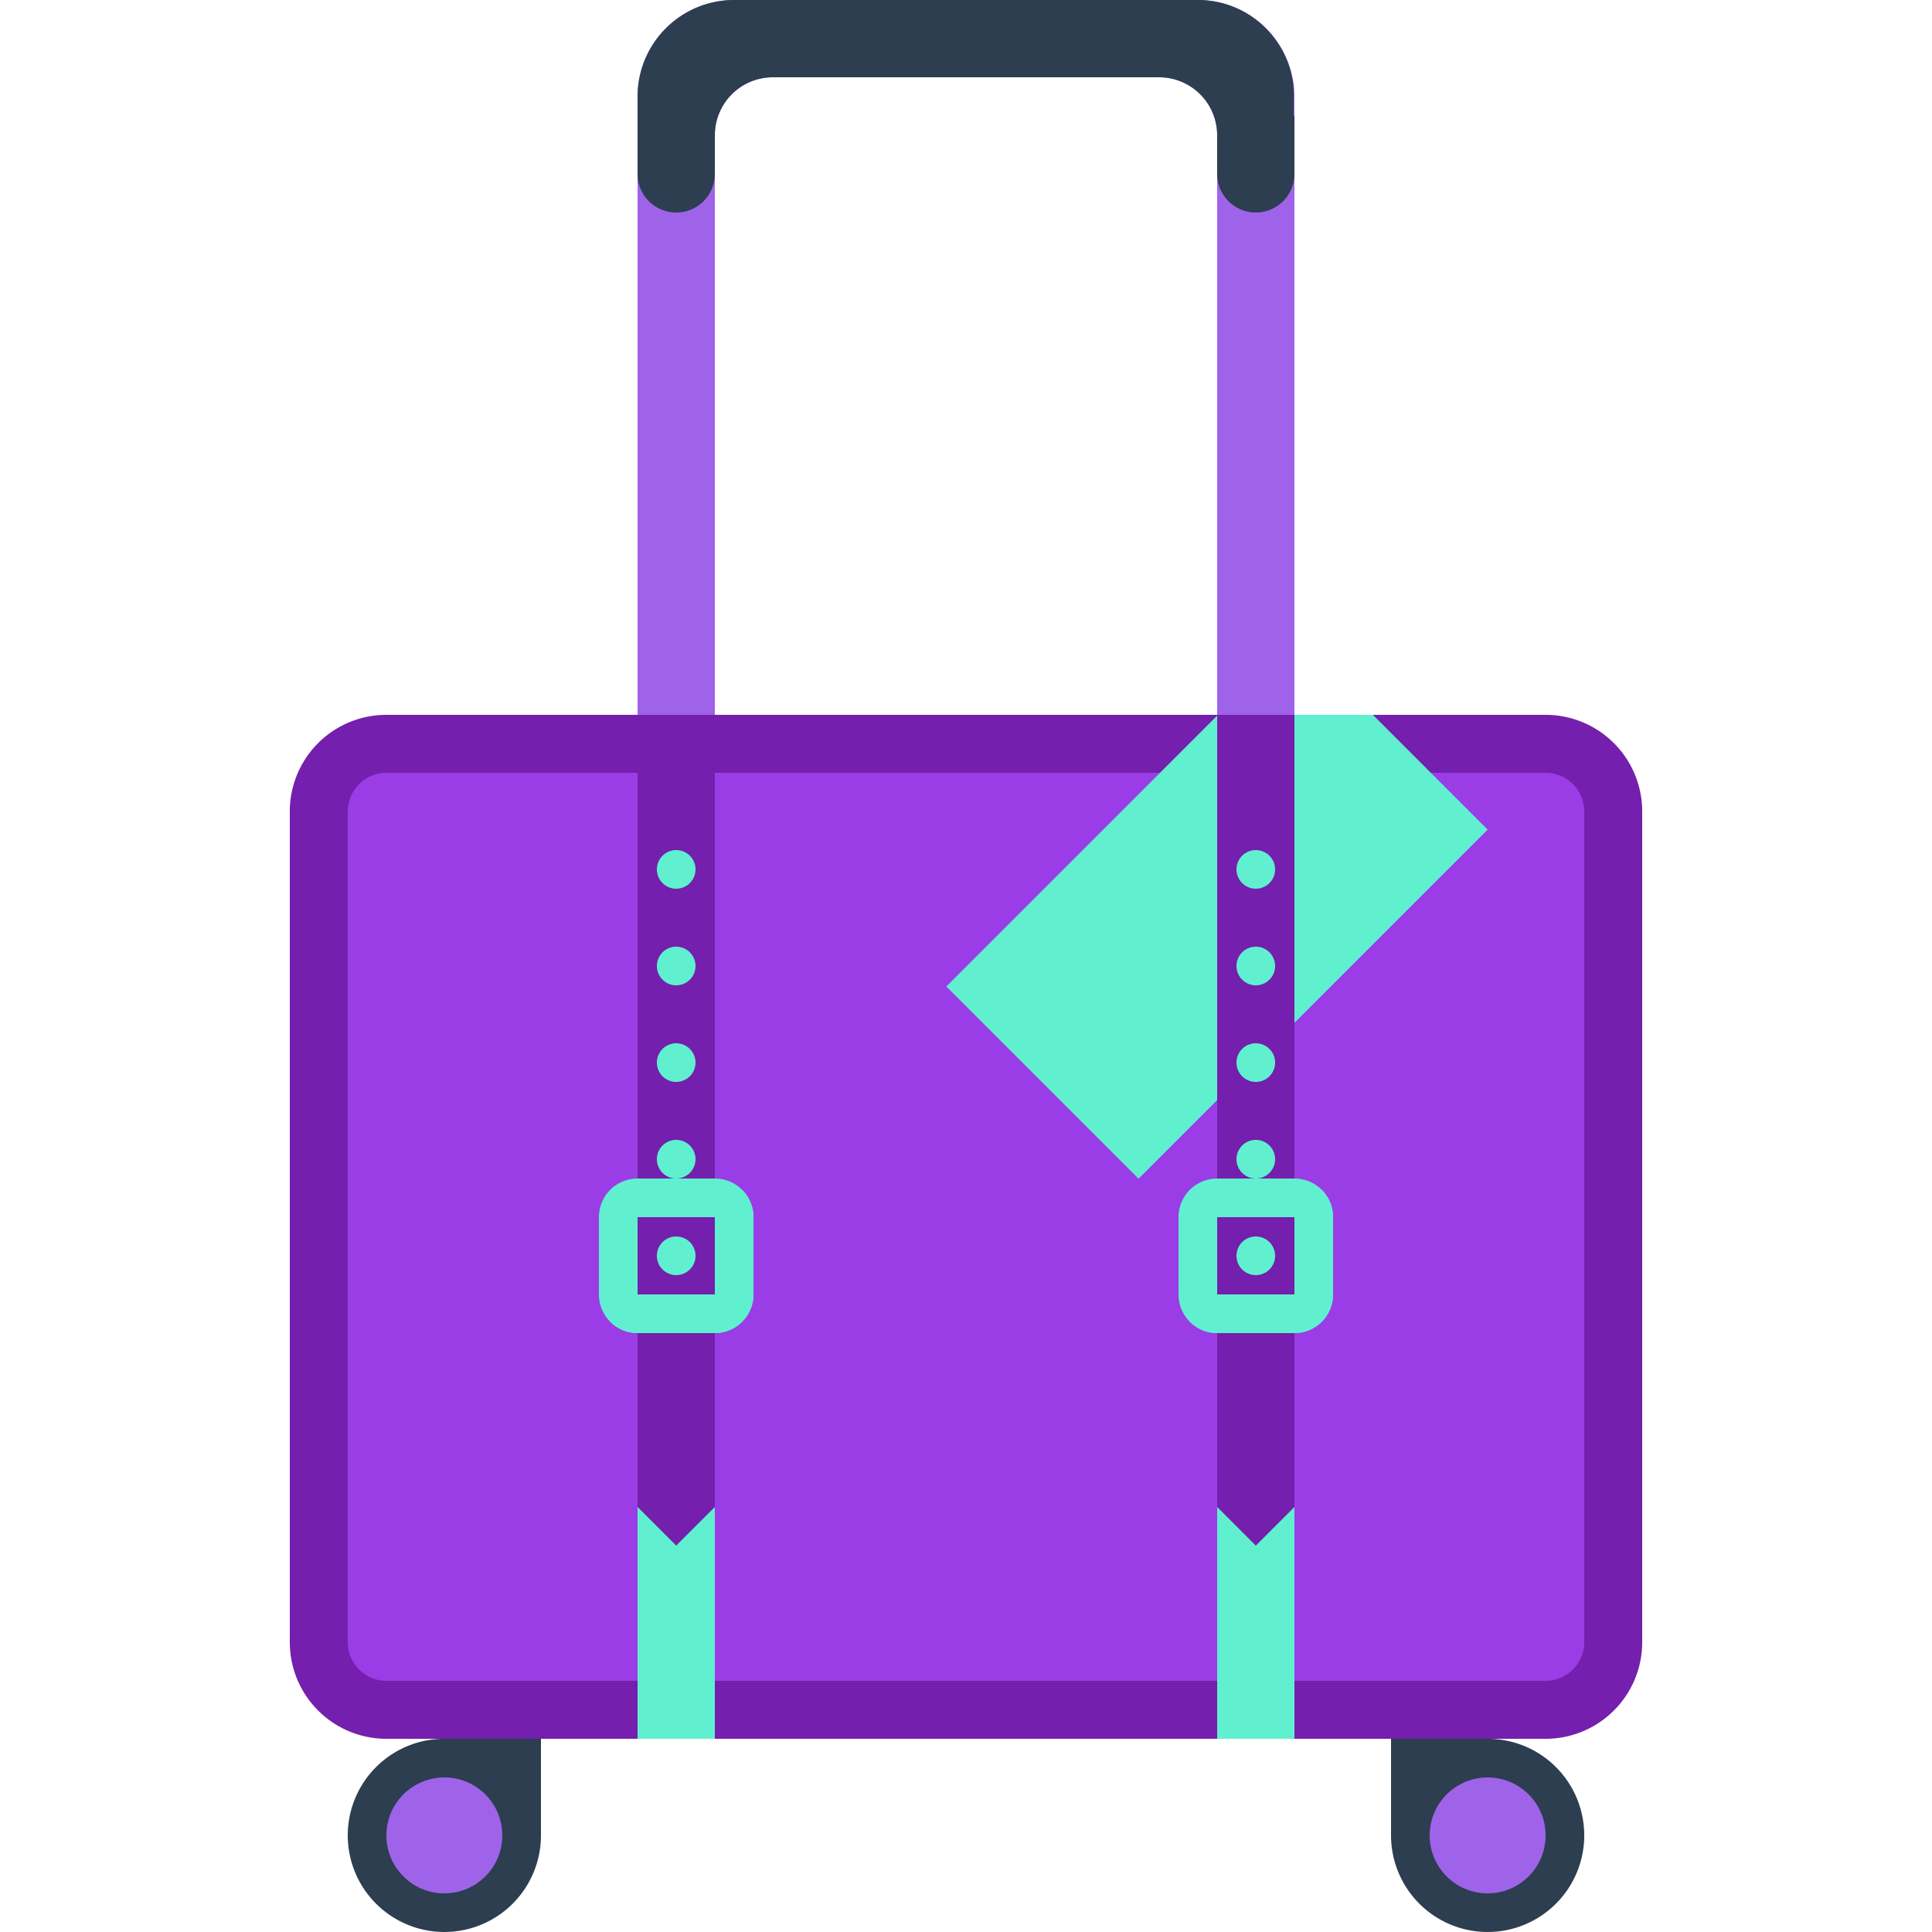 <!DOCTYPE svg PUBLIC "-//W3C//DTD SVG 1.1//EN" "http://www.w3.org/Graphics/SVG/1.1/DTD/svg11.dtd">
<!-- Uploaded to: SVG Repo, www.svgrepo.com, Transformed by: SVG Repo Mixer Tools -->
<svg width="800px" height="800px" viewBox="0 0 100 100" xmlns="http://www.w3.org/2000/svg" fill="#000000">
<g id="SVGRepo_bgCarrier" stroke-width="0"/>
<g id="SVGRepo_tracerCarrier" stroke-linecap="round" stroke-linejoin="round"/>
<g id="SVGRepo_iconCarrier">
<path fill-rule="evenodd" clip-rule="evenodd" fill="#9a3de6" d="M20 88.5c-1.93 0-3.5-1.57-3.5-3.5V42c0-1.93 1.57-3.5 3.5-3.5h60c1.93 0 3.5 1.57 3.5 3.5v43c0 1.93-1.57 3.5-3.5 3.5H20z"/>
<path fill="#741fad" d="M80 40c1.103 0 2 .897 2 2v43c0 1.103-.897 2-2 2H20c-1.103 0-2-.897-2-2V42c0-1.103.897-2 2-2h60m0-3H20a5 5 0 0 0-5 5v43a5 5 0 0 0 5 5h60a5 5 0 0 0 5-5V42a5 5 0 0 0-5-5z"/>
<path fill-rule="evenodd" clip-rule="evenodd" fill="#2C3E50" d="M23 89.999a5 5 0 1 0 5 5v-5h-5z"/>
<circle fill-rule="evenodd" clip-rule="evenodd" fill="#9f63e9" cx="23" cy="95" r="3"/>
<path fill-rule="evenodd" clip-rule="evenodd" fill="#2C3E50" d="M77 89.999a5 5 0 1 1-5 5v-5h5z"/>
<circle fill-rule="evenodd" clip-rule="evenodd" fill="#9f63e9" cx="77" cy="95" r="3"/>
<path fill-rule="evenodd" clip-rule="evenodd" fill="#9f63e9" d="M63 37V7a3 3 0 0 0-3-3H40a3 3 0 0 0-3 3v30h-4V5a5 5 0 0 1 5-5h24a5 5 0 0 1 5 5v32h-4z"/>
<path fill-rule="evenodd" clip-rule="evenodd" fill="#2C3E50" d="M66.958 6V4.586C66.745 2.022 64.62 0 62 0H38a5 5 0 0 0-5 5v4a2 2 0 1 0 4 0V7a3 3 0 0 1 3-3h20a3 3 0 0 1 3 3v2a2 2 0 1 0 4 0V6h-.042z"/>
<path fill-rule="evenodd" clip-rule="evenodd" fill="#60f0cf" d="M63.042 37h8.018L77 42.94 58.931 61.009l-9.949-9.949L63.042 37z"/>
<path fill-rule="evenodd" clip-rule="evenodd" fill="#741fad" d="M33 37h4v47h-4zm30 0h4v47h-4z"/>
<path fill-rule="evenodd" clip-rule="evenodd" fill="#60f0cf" d="M37 61h-4a2 2 0 0 0-2 2v4a2 2 0 0 0 2 2h4a2 2 0 0 0 2-2v-4a2 2 0 0 0-2-2zm0 6h-4v-4h4v4z"/>
<path fill-rule="evenodd" clip-rule="evenodd" fill="#60f0cf" d="M65 80l-2-2v12h4V78l-2 2zm-32-2v12h4V78l-2 2-2-2zm2-17a1 1 0 1 0 0-2 1 1 0 0 0 0 2zm0-5a1 1 0 1 0 0-2 1 1 0 0 0 0 2zm0-5a1 1 0 1 0 0-2 1 1 0 0 0 0 2zm0-5a1 1 0 1 0 0-2 1 1 0 0 0 0 2zm30 15a1 1 0 1 0 0-2 1 1 0 0 0 0 2zm0-5a1 1 0 1 0 0-2 1 1 0 0 0 0 2zm0-5a1 1 0 1 0 0-2 1 1 0 0 0 0 2zm0-5a1 1 0 1 0 0-2 1 1 0 0 0 0 2zM35 66a1 1 0 1 0 0-2 1 1 0 0 0 0 2zm30 0a1 1 0 1 0 0-2 1 1 0 0 0 0 2z"/>
<path fill-rule="evenodd" clip-rule="evenodd" fill="#60f0cf" d="M37 63v4h-4l-1.414 1.414c.362.362.862.586 1.414.586h4a2 2 0 0 0 2-2v-4c0-.552-.224-1.052-.586-1.414L37 63z"/>
<path fill-rule="evenodd" clip-rule="evenodd" fill="#60f0cf" d="M67 61h-4a2 2 0 0 0-2 2v4a2 2 0 0 0 2 2h4a2 2 0 0 0 2-2v-4a2 2 0 0 0-2-2zm0 6h-4v-4h4v4z"/>
<path fill-rule="evenodd" clip-rule="evenodd" fill="#60f0cf" d="M67 63v4h-4l-1.414 1.414c.362.362.862.586 1.414.586h4a2 2 0 0 0 2-2v-4c0-.552-.224-1.052-.586-1.414L67 63z"/>
</g>
</svg>